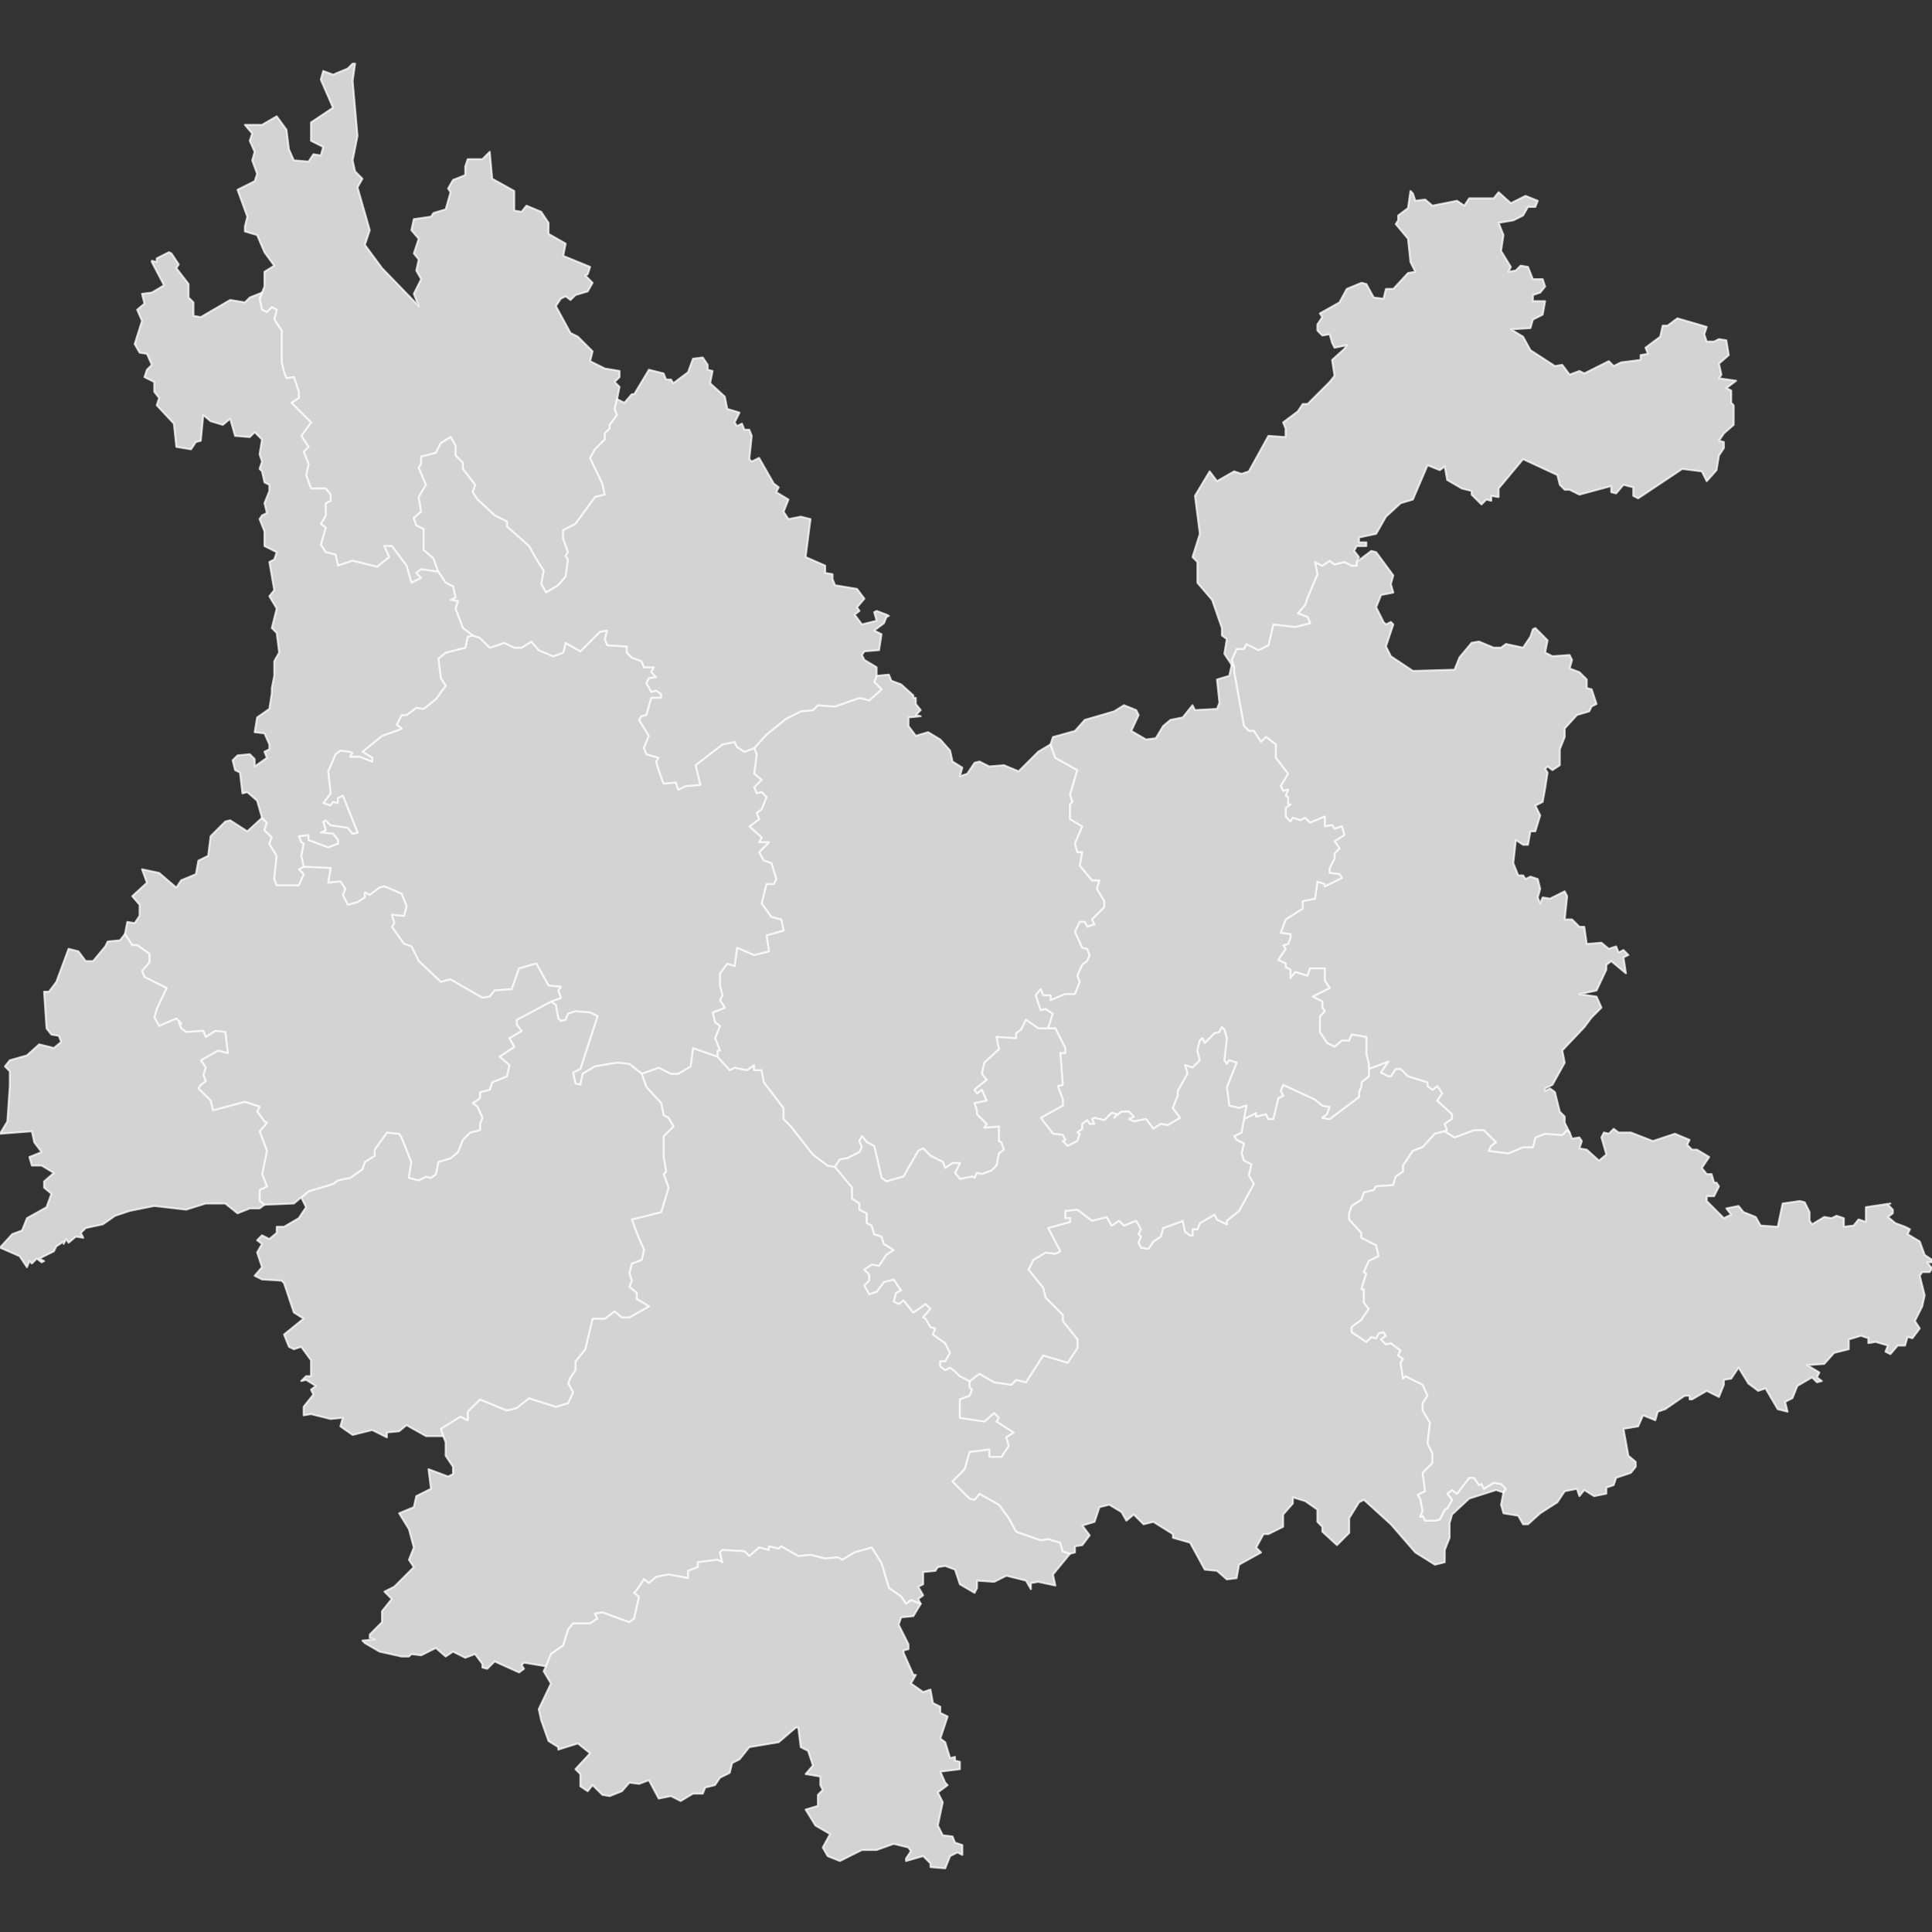 <?xml version="1.0" encoding="UTF-8" standalone="no"?><!-- Generator: Adobe Illustrator 19.0.0, SVG Export Plug-In . SVG Version: 6.00 Build 0)  --><svg xmlns="http://www.w3.org/2000/svg" xmlns:xlink="http://www.w3.org/1999/xlink" contentScriptType="text/ecmascript" zoomAndPan="magnify" contentStyleType="text/css" id="图层_1" style="enable-background:new 0 0 1000 1000;" mapName="云南省" mapType="省市地图" version="1.1" xml:space="preserve" preserveAspectRatio="xMidYMid meet" viewBox="0 0 1000 1000" x="0px" y="0px">
	<rect x="0" y="0" width="1000" height="1000" fill="#333333" stroke="none"/>
	<g>
		<path name="普洱市" d="M229.413 743.343L228.144 739.548L238.285 733.203L242.08 735.106L242.08 730.676L248.425 724.331L262.361 730.042L267.437 728.773L273.771 723.697L287.707 728.138L294.052 726.235L296.578 720.536L294.052 716.094L295.309 712.933L297.847 709.126L297.847 704.685L302.923 698.351L306.719 682.512L313.064 682.512L318.128 678.705L321.935 681.877L325.731 681.877L335.871 676.167L329.538 672.371L329.538 669.199L325.731 666.038L327 662.865L325.731 659.058L327 653.994L332.076 652.09L333.333 647.026L329.538 638.154L327 631.175L342.205 627.379L346.012 614.701L343.474 607.733L344.743 606.464L343.474 598.861L343.474 588.086L348.55 583.022L346.012 578.58L343.474 577.311L342.205 570.978L334.602 562.741L332.076 555.761L340.947 552.6L347.281 555.761L351.076 555.761L357.421 551.966L358.69 542.46L371.357 546.89L377.702 553.869L380.229 552.6L386.574 553.869L390.369 551.331L390.369 553.869L394.176 553.869L395.445 560.203L405.586 573.516L405.586 579.215L409.381 583.022L420.791 597.592L428.393 603.291L432.2 603.926L441.072 614.701L441.072 620.411L444.867 622.938L444.867 626.11L448.674 628.014L448.674 633.078L451.212 634.347L452.481 638.789L456.277 640.046L457.546 643.853L462.61 647.026L458.815 649.552L455.008 655.263L451.212 654.628L447.405 657.166L449.943 659.693L449.943 662.865L447.405 665.403L449.943 669.833L453.739 668.564L457.546 663.5L462.61 662.231L466.417 667.93L463.879 669.199L462.61 673.64L465.148 674.909L467.686 673.006L472.751 679.339L479.096 674.909L481.622 677.436L477.827 681.877L479.096 682.512L481.622 686.942L484.16 687.576L482.891 690.749L489.237 695.179L491.763 700.255L489.237 704.685L486.699 704.685L486.699 707.223L489.237 709.126L491.763 707.857L494.301 709.761L496.839 712.299L501.904 714.825L501.904 717.998L503.173 719.267L501.904 722.439L496.839 724.331L496.839 733.837L509.506 735.741L514.582 731.311L517.12 733.837L515.851 735.741L524.723 741.44L520.916 743.978L522.185 748.42L518.378 754.119L512.044 754.119L512.044 750.311L501.904 751.58L499.365 760.452L493.032 766.797L501.904 775.669L504.442 776.303L506.98 773.131L517.12 778.83L522.185 785.809L525.992 792.777L538.659 797.207L542.466 796.584L548.799 798.476L550.068 802.918L553.875 804.187L545.004 814.962L546.261 820.661L537.39 818.757L533.594 819.392L533.594 822.564L531.056 818.123L520.916 815.585L514.582 818.757L505.711 818.123L505.711 821.93L504.442 824.456L496.839 820.026L494.301 812.424L489.237 810.52L485.43 811.155L484.16 813.058L477.827 813.693L477.827 820.026L475.289 821.295L477.827 825.725L475.289 827.629L476.558 830.167L471.482 828.263L468.955 830.167L466.417 826.36L460.084 821.93L456.277 809.251L451.212 801.014L442.341 803.552L435.996 807.348L433.469 806.079L427.124 806.713L419.522 804.821L413.188 805.456L404.317 800.38L403.048 801.649L397.972 800.38L397.972 802.283L392.907 801.014L387.843 805.456L385.305 802.918L373.895 802.283L372.626 803.552L373.895 808.617L371.357 807.348L361.217 808.617L361.217 811.155L356.152 813.058L356.152 816.854L346.012 814.962L339.678 816.219L335.871 819.392L333.333 817.488L329.538 823.199L328.269 824.456L330.807 826.36L329.538 832.07L328.269 837.769L325.731 839.673L311.795 834.597L307.988 835.231L309.257 837.769L305.45 840.307L296.578 840.307L294.052 843.468L291.514 851.717L285.18 856.147L282.642 862.48L271.233 860.588L269.964 861.846L271.233 863.749L268.695 865.653L256.028 859.954L252.221 863.749L249.683 863.115L249.683 861.223L245.887 856.147L240.811 858.05L234.478 854.878L230.671 857.416L225.606 852.974L218.004 856.781L212.928 856.147L211.67 857.416L207.863 857.416L196.454 854.878L188.851 850.448L187.582 849.179L193.916 848.544L191.389 847.91L191.389 846.006L197.723 839.673L197.723 833.962L202.787 827.629L198.992 823.833L204.056 821.295L214.197 811.155L211.67 807.348L214.197 801.014L211.67 791.508L206.594 783.271L214.197 780.099L215.466 774.4L223.068 770.593L221.799 760.452L231.94 764.259L234.478 762.99L234.478 759.195L230.671 753.484L230.671 746.516L229.413 743.343Z" stroke="#FFFFFF" stroke-opacity="0.75" stroke-width="1" stroke-linecap="round" stroke-linejoin="round" fill="#D3D3D3"/>
		<path name="红河哈尼族彝族自治州" d="M493.032 766.797L499.365 760.452L501.904 751.58L512.044 750.311L512.044 754.119L518.378 754.119L522.185 748.42L520.916 743.978L524.723 741.44L515.851 735.741L517.12 733.837L514.582 731.311L509.506 735.741L496.839 733.837L496.839 724.331L501.904 722.439L503.173 719.267L501.904 717.998L501.904 714.825L506.98 711.03L514.582 715.46L523.454 716.729L525.992 714.191L531.056 715.46L539.928 701.524L552.606 705.319L557.671 697.717L557.671 693.287L550.068 683.781L550.068 680.608L541.197 671.737L539.928 666.672L532.325 657.166L534.863 652.09L541.197 648.283L546.261 648.918L548.799 647.66L542.466 635.616L553.875 632.444L553.875 630.54L551.337 630.54L551.337 626.745L557.671 626.11L565.273 631.809L572.887 629.906L575.414 634.347L579.221 631.809L581.759 634.347L588.092 631.809L590.63 636.251L589.361 638.789L590.63 640.046L589.361 643.219L590.63 645.757L594.426 646.391L596.964 642.584L600.771 640.046L602.028 635.616L610.9 632.444L612.169 631.809L613.438 637.52L615.976 639.412L617.245 639.412L617.245 636.251L619.771 636.251L621.04 633.078L628.654 628.648L629.912 631.175L634.988 633.713L634.988 631.809L641.321 626.745L648.924 612.797L646.397 608.367L647.655 602.657L643.859 600.765L642.59 596.958L643.859 591.893L640.052 589.99L638.783 588.086L642.59 586.183L643.859 579.215L650.193 576.042L650.193 577.946L655.269 576.677L656.538 579.215L659.064 579.215L661.602 568.44L664.14 567.171L662.871 564.644L664.14 561.472L680.614 569.074L684.421 572.247L688.217 572.881L686.948 576.677L684.421 578.58L688.217 579.215L703.422 567.805L703.422 565.267L704.691 562.106L704.691 560.203L708.498 557.03L708.498 553.235L718.638 549.428L714.831 555.138L718.638 557.03L719.907 557.03L722.434 553.235L724.972 553.235L728.779 557.03L738.919 560.203L738.919 562.106L741.446 564.01L743.984 562.106L746.522 565.902L743.984 569.709L751.586 576.677L751.586 579.215L747.791 581.753L749.06 584.914L747.791 585.548L742.715 586.817L736.381 593.785L731.305 595.689L726.241 603.291L726.241 606.464L722.434 609.002L721.176 613.432L712.305 614.066L711.036 615.97L705.96 617.239L704.691 621.034L699.626 624.207L698.357 628.014L698.357 631.175L704.691 638.154L704.691 640.681L712.305 644.488L713.562 650.187L708.498 652.725L705.96 658.424L707.229 659.058L704.691 667.295L705.96 667.295L705.96 674.275L708.498 677.436L704.691 683.146L699.626 686.942L699.626 689.48L707.229 694.556L709.767 692.018L712.305 692.652L713.562 690.114L716.1 689.48L717.369 691.383L714.831 693.287L717.369 695.813L719.907 695.179L724.972 698.986L723.703 701.524L726.241 703.427L724.972 705.319L726.241 713.556L727.51 712.299L736.381 716.729L738.919 722.439L736.381 726.235L736.381 730.042L740.188 736.375L738.919 747.151L741.446 752.215L741.446 757.291L736.381 762.356L737.65 771.862L733.843 773.765L735.112 775.669L736.381 782.002L735.112 785.175L736.381 784.54L737.65 787.078L742.715 787.078L745.253 786.444L747.791 781.368L749.06 780.733L751.586 776.303L749.06 773.131L751.586 771.227L754.124 773.131L760.458 764.894L762.996 764.894L765.534 768.701L766.803 768.066L768.06 770.593L773.136 767.432L776.943 768.066L779.47 770.593L778.201 772.496L774.405 771.227L760.458 775.669L751.586 783.906L750.317 788.336L750.317 795.95L747.791 802.283L747.791 808.617L742.715 809.886L732.574 803.552L719.907 788.97L705.96 776.303L703.422 777.572L698.357 785.809L698.357 793.412L692.024 799.745L684.421 792.777L684.421 790.239L681.883 787.701L681.883 781.368L675.538 776.938L669.205 775.034L669.205 778.195L664.14 783.906L664.14 790.239L656.538 794.046L654 794.046L650.193 801.014L652.731 803.552L641.321 809.886L640.052 816.854L634.988 817.488L629.912 813.058L623.578 812.424L615.976 798.476L607.104 795.95L607.104 794.046L596.964 787.701L591.899 788.97L586.823 783.906L583.016 787.078L580.49 782.637L574.145 778.83L569.08 780.099L566.542 787.701L560.209 789.605L564.016 794.681L560.209 799.745L556.402 800.38L556.402 803.552L553.875 804.187L550.068 802.918L548.799 798.476L542.466 796.584L538.659 797.207L525.992 792.777L522.185 785.809L517.12 778.83L506.98 773.131L504.442 776.303L501.904 775.669L493.032 766.797Z" stroke="#FFFFFF" stroke-opacity="0.75" stroke-width="1" stroke-linecap="round" stroke-linejoin="round" fill="#D3D3D3"/>
		<path name="文山壮族苗族自治州" d="M747.791 585.548L752.855 588.721L762.996 584.914L768.06 584.914L774.405 591.259L771.867 593.151L770.598 595.689L780.739 596.958L788.341 593.785L793.417 593.785L794.686 588.721L799.751 586.817L808.622 587.452L811.16 584.914L812.429 586.183L813.698 589.355L817.494 588.721L818.763 590.624L817.494 594.42L821.301 595.054L827.634 600.765L831.441 597.592L828.903 588.721L830.172 586.183L832.71 586.817L835.237 584.279L837.775 586.183L844.108 586.183L855.518 590.624L866.927 586.817L874.53 589.99L873.261 592.528L875.799 595.054L878.337 595.054L884.67 598.861L880.863 604.56L883.401 607.733L885.939 607.733L887.208 612.163L888.477 612.163L889.735 614.066L887.208 619.142L883.401 619.142L883.401 621.669L892.273 630.54L896.08 628.648L893.542 625.476L899.875 624.207L902.413 627.379L908.747 629.906L911.285 634.347L920.156 634.982L922.694 622.938L931.566 621.669L934.104 622.303L936.63 627.379L936.63 631.809L937.899 633.713L944.233 629.906L948.04 630.54L950.578 629.283L954.373 630.54L954.373 634.982L959.449 634.347L961.987 631.175L965.783 632.444L965.783 624.841L978.462 622.938L977.192 623.572L979.731 626.11L979.731 628.014L977.192 629.906L981 633.078L986.064 634.982L988.602 636.251L987.333 638.789L993.667 642.584L996.205 649.552L1000 652.09L1000 653.359L997.474 653.359L1000 656.532L998.743 658.424L994.936 658.424L993.667 660.327L996.205 670.468L994.936 676.167L991.128 683.781L993.667 687.576L989.871 692.652L987.333 692.018L986.064 696.448L982.257 696.448L978.462 700.889L975.923 699.62L977.192 696.448L970.859 694.556L967.052 695.179L967.052 692.652L963.245 691.383L956.911 693.287L956.911 698.351L949.309 700.255L944.233 705.954L935.361 706.588L941.706 710.395L940.437 712.933L942.975 714.825L940.437 715.46L937.899 712.933L930.297 717.363L927.759 723.697L923.963 725.6L925.232 730.676L920.156 729.407L913.823 718.632L910.016 719.901L904.951 716.094L899.875 707.857L896.08 713.556L892.273 714.191L892.273 716.729L889.735 723.062L883.401 719.901L875.799 724.331L874.53 724.331L874.53 722.439L871.992 722.439L861.851 729.407L858.056 730.676L856.787 735.106L850.453 732.568L847.915 738.279L840.313 739.548L842.839 753.484L846.646 756.657L846.646 759.195L844.108 762.356L836.506 764.894L835.237 768.701L831.441 769.958L831.441 773.131L825.096 774.4L820.032 771.227L817.494 774.4L816.225 770.593L809.891 771.862L806.084 777.572L797.213 783.271L790.879 788.97L788.341 788.97L785.815 784.54L778.201 783.271L776.943 778.83L778.201 772.496L779.47 770.593L776.943 768.066L773.136 767.432L768.06 770.593L766.803 768.066L765.534 768.701L762.996 764.894L760.458 764.894L754.124 773.131L751.586 771.227L749.06 773.131L751.586 776.303L749.06 780.733L747.791 781.368L745.253 786.444L742.715 787.078L737.65 787.078L736.381 784.54L735.112 785.175L736.381 782.002L735.112 775.669L733.843 773.765L737.65 771.862L736.381 762.356L741.446 757.291L741.446 752.215L738.919 747.151L740.188 736.375L736.381 730.042L736.381 726.235L738.919 722.439L736.381 716.729L727.51 712.299L726.241 713.556L724.972 705.319L726.241 703.427L723.703 701.524L724.972 698.986L719.907 695.179L717.369 695.813L714.831 693.287L717.369 691.383L716.1 689.48L713.562 690.114L712.305 692.652L709.767 692.018L707.229 694.556L699.626 689.48L699.626 686.942L704.691 683.146L708.498 677.436L705.96 674.275L705.96 667.295L704.691 667.295L707.229 659.058L705.96 658.424L708.498 652.725L713.562 650.187L712.305 644.488L704.691 640.681L704.691 638.154L698.357 631.175L698.357 628.014L699.626 624.207L704.691 621.034L705.96 617.239L711.036 615.97L712.305 614.066L721.176 613.432L722.434 609.002L726.241 606.464L726.241 603.291L731.305 595.689L736.381 593.785L742.715 586.817L747.791 585.548Z" stroke="#FFFFFF" stroke-opacity="0.75" stroke-width="1" stroke-linecap="round" stroke-linejoin="round" fill="#D3D3D3"/>
		<path name="曲靖市" d="M702.164 290.874L709.767 285.175L712.305 285.809L721.176 297.842L719.907 302.283L721.176 306.713L714.831 307.982L712.305 314.327L716.1 321.93L717.369 323.199L719.907 321.93L721.176 323.199L717.369 334.597L719.907 339.673L731.305 347.275L752.855 346.641L755.393 340.307L761.727 332.705L765.534 332.07L773.136 335.231L776.943 335.231L779.47 333.328L788.341 335.231L792.148 329.532L793.417 325.725L794.686 325.091L801.02 331.436L799.751 337.769L803.558 339.673L812.429 339.038L813.698 341.576L812.429 346.006L817.494 347.91L821.301 351.705L821.301 356.147L823.827 356.781L826.365 364.384L823.827 365.653L822.57 368.191L816.225 370.094L809.891 377.062L809.891 381.492L807.353 387.837L807.353 396.074L803.558 398.601L801.02 396.709L799.751 397.978L801.02 399.87L799.751 408.107L798.482 415.086L794.686 416.978L797.213 422.054L794.686 430.291L792.148 430.291L790.879 437.259L788.341 437.259L784.546 434.733L784.546 435.356L783.277 446.765L785.815 453.11L788.341 453.11L789.61 455.002L792.148 453.733L795.944 455.002L797.213 460.078L795.944 464.508L797.213 467.681L798.482 464.508L802.289 465.143L809.891 461.347L811.16 463.874L809.891 475.918L813.698 475.918L817.494 479.725L820.032 479.725L821.301 488.596L828.903 487.962L832.71 491.123L836.506 489.865L837.775 493.026L840.313 491.757L842.839 494.295L840.313 495.564L841.582 503.801L833.968 497.468L831.441 499.371L831.441 501.898L826.365 512.673L817.494 514.576L826.365 515.845L828.903 521.544L823.827 526.62L820.032 531.685L808.622 543.729L809.891 550.062L803.558 561.472L799.751 563.375L799.751 564.644L802.289 563.375L804.827 565.267L807.353 575.408L809.891 577.946L809.891 581.118L812.429 586.183L811.16 584.914L808.622 587.452L799.751 586.817L794.686 588.721L793.417 593.785L788.341 593.785L780.739 596.958L770.598 595.689L771.867 593.151L774.405 591.259L768.06 584.914L762.996 584.914L752.855 588.721L747.791 585.548L749.06 584.914L747.791 581.753L751.586 579.215L751.586 576.677L743.984 569.709L746.522 565.902L743.984 562.106L741.446 564.01L738.919 562.106L738.919 560.203L728.779 557.03L724.972 553.235L722.434 553.235L719.907 557.03L718.638 557.03L714.831 555.138L718.638 549.428L708.498 553.235L708.498 550.697L707.229 545.632L707.229 536.761L699.626 535.492L698.357 538.653L694.55 538.653L690.755 541.825L686.948 539.922L683.152 534.223L683.152 525.986L685.679 523.448L684.421 521.544L684.421 518.383L679.345 515.845L688.217 511.404L685.679 507.608L685.679 501.263L678.076 501.263L676.807 505.07L670.474 503.167L667.936 506.339L667.936 501.898L665.409 500.629L665.409 498.737L661.602 496.833L665.409 491.123L664.14 489.231L666.667 488.596L667.936 485.424L667.936 483.52L662.871 482.886L665.409 475.918L674.281 470.219L674.281 466.412L680.614 465.143L681.883 456.271L685.679 457.54L685.679 458.809L694.55 454.368L693.293 452.476L688.217 451.841L688.217 449.303L690.755 444.239L690.755 441.701L693.293 439.163L690.755 435.356L695.819 432.195L694.55 427.753L690.755 429.022L689.486 427.119L685.679 427.753L685.679 422.689L678.076 425.85L675.538 423.323L673.012 424.592L669.205 423.323L667.936 425.227L665.409 422.689L665.409 418.247L667.936 416.355L666.667 416.355L666.667 412.548L665.409 411.914L666.667 408.741L664.14 409.376L662.871 406.849L666.667 400.504L660.333 392.267L660.333 385.299L655.269 381.492L652.731 384.03L648.924 378.331L646.397 378.331L643.859 375.793L638.783 347.91L638.783 345.372L637.526 341.576L640.052 335.866L643.859 335.866L645.128 333.328L651.462 336.5L656.538 333.962L659.064 323.199L670.474 324.456L678.076 322.564L676.807 319.392L671.743 317.488L675.538 313.058L676.807 309.251L681.883 297.207L680.614 290.874L684.421 292.777L688.217 290.239L690.755 292.143L695.819 290.874L699.626 292.777L702.164 292.777L702.164 290.874Z" stroke="#FFFFFF" stroke-opacity="0.75" stroke-width="1" stroke-linecap="round" stroke-linejoin="round" fill="#D3D3D3"/>
		<path name="楚雄彝族自治州" d="M401.779 455.002L399.241 446.765L395.445 445.496L394.176 443.604L392.907 441.066L397.972 435.99L392.907 435.99L394.176 433.464L387.843 427.753L392.907 423.958L391.638 420.785L394.176 418.882L396.714 412.548L394.176 410.01L391.638 410.645L390.369 407.472L394.176 403.677L390.369 400.504L391.638 390.364L390.369 387.203L396.714 380.223L406.843 371.986L414.457 368.191L420.791 367.556L423.329 365.018L432.2 365.653L444.867 361.211L449.943 362.48L456.277 356.781L452.481 352.974L453.739 349.813L460.084 349.179L461.353 352.34L466.417 354.243L472.751 359.954L472.751 361.211L474.02 361.211L474.02 364.384L476.558 367.556L474.02 370.094L476.558 370.717L470.224 371.352L470.224 375.793L474.02 380.858L480.365 378.966L486.699 382.761L491.763 388.472L493.032 394.171L498.108 397.343L496.839 401.773L500.635 400.504L504.442 394.805L506.98 394.171L512.044 396.709L519.647 396.074L527.249 399.235L537.39 389.095L543.735 385.299L546.261 392.267L557.671 398.601L553.875 411.279L555.133 415.086L553.875 416.355L553.875 420.151L553.875 423.958L560.209 427.753L556.402 436.625L557.671 441.066L560.209 441.066L558.94 448.034L565.273 455.637L569.08 455.637L567.811 460.078L571.618 466.412L571.618 469.584L565.273 475.918L566.542 478.456L562.747 479.725L561.478 477.187L558.94 477.187L556.402 482.251L560.209 490.5L562.747 491.123L564.016 494.295L562.747 497.468L560.209 499.371L557.671 505.07L558.94 508.243L556.402 514.576L551.337 514.576L543.735 517.749L543.735 515.211L539.928 515.211L538.659 512.038L536.132 515.211L538.659 522.813L541.197 522.179L545.004 524.717L542.466 532.319L537.39 532.319L531.056 527.878L528.518 532.954L525.992 534.857L525.992 537.384L515.851 536.761L517.12 543.094L509.506 550.062L508.249 555.761L510.775 558.934L504.442 564.01L505.711 565.902L508.249 564.01L510.775 569.709L504.442 570.978L505.711 574.773L505.711 576.677L510.775 581.753L509.506 583.645L517.12 583.022L517.12 590.624L518.378 591.259L519.647 595.054L517.12 596.958L515.851 603.291L513.313 605.829L508.249 607.733L505.711 607.098L504.442 609.636L503.173 609.002L496.839 610.271L494.301 607.098L496.839 602.022L493.032 602.022L489.237 604.56L487.968 601.399L481.622 598.227L477.827 594.42L475.289 595.689L467.686 609.002L458.815 611.528L456.277 609.636L452.481 593.151L448.674 591.259L446.136 588.086L444.867 590.624L446.136 593.785L444.867 596.323L438.534 599.496L434.727 600.13L432.2 603.926L428.393 603.291L420.791 597.592L409.381 583.022L405.586 579.215L405.586 573.516L395.445 560.203L394.176 553.869L390.369 553.869L390.369 551.331L386.574 553.869L380.229 552.6L377.702 553.869L371.357 546.89L371.357 543.729L372.626 543.729L370.088 537.384L372.626 531.05L370.088 529.147L368.831 524.082L375.164 521.544L372.626 517.749L373.895 515.211L372.626 510.135L372.626 503.801L376.433 498.737L380.229 499.994L381.498 490.5L390.369 494.295L397.972 492.392L396.714 484.155L405.586 481.617L404.317 475.918L399.241 474.649L394.176 467.681L396.714 457.54L400.51 457.54L401.779 455.002Z" stroke="#FFFFFF" stroke-opacity="0.75" stroke-width="1" stroke-linecap="round" stroke-linejoin="round" fill="#D3D3D3"/>
		<path name="大理白族自治州" d="M173.646 390.364L176.173 388.472L181.249 389.095L182.518 389.729L181.249 391.633L186.313 391.633L192.658 394.171L192.658 392.267L187.582 389.095L197.723 380.858L206.594 377.697L207.863 377.062L205.325 375.159L207.863 370.094L210.401 370.094L215.466 366.287L219.273 366.922L225.606 361.846L230.671 354.878L228.144 351.082L226.875 340.942L230.671 337.769L240.811 335.231L242.08 329.532L244.618 328.898L248.425 330.167L253.49 335.231L261.092 332.705L266.168 335.231L269.964 335.231L275.04 332.07L278.835 336.5L286.438 339.673L291.514 337.769L292.783 332.705L300.385 337.135L310.526 326.994L314.321 326.36L313.064 330.801L314.321 333.962L324.462 334.597L324.462 337.769L327 340.307L332.076 342.211L333.333 345.372L338.409 345.372L337.14 347.91L339.678 350.448L335.871 351.082L334.602 353.609L337.14 358.05L339.678 357.416L342.205 359.319L342.205 361.211L337.14 361.211L334.602 370.094L332.076 370.717L330.807 372.621L335.871 380.858L333.333 387.203L334.602 390.364L340.947 392.267L339.678 394.171L340.947 398.601L343.474 405.58L349.819 404.946L351.076 408.741L354.883 406.849L362.486 406.215L359.959 396.074L373.895 385.299L380.229 384.03L381.498 386.568L385.305 389.095L390.369 387.203L391.638 390.364L390.369 400.504L394.176 403.677L390.369 407.472L391.638 410.645L394.176 410.01L396.714 412.548L394.176 418.882L391.638 420.785L392.907 423.958L387.843 427.753L394.176 433.464L392.907 435.99L397.972 435.99L392.907 441.066L394.176 443.604L395.445 445.496L399.241 446.765L401.779 455.002L400.51 457.54L396.714 457.54L394.176 467.681L399.241 474.649L404.317 475.918L405.586 481.617L396.714 484.155L397.972 492.392L390.369 494.295L381.498 490.5L380.229 499.994L376.433 498.737L372.626 503.801L372.626 510.135L373.895 515.211L372.626 517.749L375.164 521.544L368.831 524.082L370.088 529.147L372.626 531.05L370.088 537.384L372.626 543.729L371.357 543.729L371.357 546.89L358.69 542.46L357.421 551.966L351.076 555.761L347.281 555.761L340.947 552.6L332.076 555.761L325.731 550.697L319.397 550.062L307.988 551.966L301.654 555.761L300.385 561.472L297.847 560.837L296.578 555.138L300.385 553.235L309.257 525.986L305.45 524.082L297.847 523.448L294.052 524.717L292.783 527.878L290.245 528.512L288.976 527.255L287.707 520.275L285.18 518.383L290.245 516.48L288.976 512.673L290.245 510.769L283.911 510.135L277.566 498.737L268.695 501.263L264.899 512.038L256.028 512.673L253.49 515.845L249.683 516.48L233.209 506.974L228.144 508.243L216.735 497.468L212.928 489.865L209.132 488.596L202.787 479.725L204.056 477.821L202.787 473.38L209.132 474.014L210.401 468.95L207.863 462.616L198.992 458.809L196.454 459.444L191.389 463.239L188.851 461.982L188.851 464.508L185.044 467.046L179.98 468.315L177.442 463.239L178.711 460.078L176.173 456.271L169.839 456.906L171.108 449.303L157.161 448.669L155.903 442.97L157.161 436.625L155.903 435.99L154.634 432.829L159.699 432.195L159.699 434.733L169.839 438.528L174.904 436.625L174.904 434.733L172.377 431.56L166.032 430.926L168.57 429.657L167.301 425.227L168.57 424.592L171.108 427.119L179.98 428.388L182.518 431.56L185.044 430.926L177.442 411.914L174.904 413.183L174.904 415.721L172.377 415.086L171.108 416.978L167.301 415.721L171.108 410.645L169.839 399.235L173.646 390.364Z" stroke="#FFFFFF" stroke-opacity="0.75" stroke-width="1" stroke-linecap="round" stroke-linejoin="round" fill="#D3D3D3"/>
		<path name="临沧市" d="M155.903 619.777L159.699 616.604L172.377 612.797L174.904 610.905L181.249 609.636L187.582 605.195L188.851 601.399L193.916 598.227L193.916 595.054L200.261 586.183L206.594 586.817L207.863 588.721L212.928 601.399L211.67 609.636L216.735 610.905L220.542 609.002L223.068 609.636L225.606 607.733L226.875 601.399L233.209 599.496L237.016 596.323L239.554 589.99L243.349 586.183L248.425 584.914L248.425 581.753L249.683 578.58L247.156 572.881L244.618 570.978L248.425 568.44L248.425 565.267L253.49 564.01L254.759 560.203L262.361 557.03L263.63 551.331L258.554 546.89L266.168 541.825L263.63 537.384L269.964 533.588L267.437 530.416L267.437 527.878L285.18 518.383L287.707 520.275L288.976 527.255L290.245 528.512L292.783 527.878L294.052 524.717L297.847 523.448L305.45 524.082L309.257 525.986L300.385 553.235L296.578 555.138L297.847 560.837L300.385 561.472L301.654 555.761L307.988 551.966L319.397 550.062L325.731 550.697L332.076 555.761L334.602 562.741L342.205 570.978L343.474 577.311L346.012 578.58L348.55 583.022L343.474 588.086L343.474 598.861L344.743 606.464L343.474 607.733L346.012 614.701L342.205 627.379L327 631.175L329.538 638.154L333.333 647.026L332.076 652.09L327 653.994L325.731 659.058L327 662.865L325.731 666.038L329.538 669.199L329.538 672.371L335.871 676.167L325.731 681.877L321.935 681.877L318.128 678.705L313.064 682.512L306.719 682.512L302.923 698.351L297.847 704.685L297.847 709.126L295.309 712.933L294.052 716.094L296.578 720.536L294.052 726.235L287.707 728.138L273.771 723.697L267.437 728.773L262.361 730.042L248.425 724.331L242.08 730.676L242.08 735.106L238.285 733.203L228.144 739.548L229.413 743.343L220.542 743.343L210.401 737.644L206.594 740.817L200.261 741.44L200.261 743.978L192.658 740.183L182.518 742.709L176.173 738.279L177.442 733.837L171.108 734.472L160.968 731.934L157.161 732.568L157.161 728.138L162.237 721.805L160.968 719.267L163.506 717.363L158.43 714.191L155.903 714.825L158.43 712.299L160.968 712.299L160.968 704.05L155.903 697.082L152.096 698.351L149.558 697.082L147.02 690.749L157.161 682.512L152.096 679.339L147.02 664.134L145.763 662.865L135.622 662.231L131.815 660.327L135.622 655.897L133.084 648.283L135.622 643.853L133.084 641.95L135.622 639.412L139.418 641.315L143.225 638.154L143.225 634.982L147.02 634.982L154.634 630.54L158.43 624.841L155.903 619.777Z" stroke="#FFFFFF" stroke-opacity="0.75" stroke-width="1" stroke-linecap="round" stroke-linejoin="round" fill="#D3D3D3"/>
		<path name="迪庆藏族自治州" d="M319.397 206.588L318.128 211.664L319.397 214.825L315.59 219.901L315.59 221.805L313.064 224.331L313.064 227.504L307.988 232.568L305.45 237.01L311.795 250.311L313.064 256.022L307.988 257.291L297.847 271.227L291.514 274.4L291.514 278.83L294.052 285.809L292.783 287.701L294.052 289.605L292.783 298.476L288.976 302.918L282.642 306.713L280.104 302.283L281.373 295.315L278.835 291.508L273.771 282.637L262.361 272.496L262.361 269.958L256.028 266.797L247.156 258.56L244.618 254.753L245.887 250.946L239.554 242.709L239.554 239.548L235.747 235.741L235.747 230.676L233.209 226.235L228.144 229.407L225.606 234.472L218.004 236.375L218.004 240.183L216.735 242.074L220.542 250.946L216.735 257.291L218.004 264.894L214.197 268.066L215.466 271.862L219.273 273.765L219.273 284.54L224.337 288.97L226.875 295.95L218.004 294.681L215.466 296.573L218.004 299.111L212.928 301.649L210.401 292.777L202.787 282.637L198.992 282.637L201.53 288.336L195.185 293.412L182.518 290.239L174.904 292.777L173.646 287.067L168.57 285.809L166.032 282.002L168.57 273.131L166.032 271.227L168.57 266.797L168.57 260.452L171.108 259.183L171.108 256.022L168.57 252.849L160.968 252.849L158.43 245.881L159.699 240.183L157.161 233.837L159.699 231.299L155.903 225.6L160.968 218.632L150.827 208.492L154.634 205.954L154.634 202.793L152.096 195.179L148.289 195.813L147.02 192.652L145.763 187.576L145.763 171.102L141.956 165.403L143.225 160.327L140.687 159.058L138.149 161.596L135.622 160.327L134.353 154.628L135.622 151.456L136.891 148.283L136.891 140.681L141.956 137.52L136.891 130.54L133.084 121.669L126.751 119.777L126.751 117.239L128.02 112.163L122.944 98.227L131.815 93.785L133.084 89.99L130.546 83.01L131.815 78.58L129.277 72.881L130.546 69.074L126.751 64.633L135.622 64.633L143.225 60.203L148.289 67.171L149.558 77.311L152.096 83.01L159.699 83.645L162.237 79.849L166.032 80.484L167.301 76.042L160.968 72.881L160.968 63.375L172.377 55.761L166.032 41.191L167.301 36.749L172.377 38.653L179.98 35.492L182.518 32.954L183.787 32.954L182.518 41.825L185.044 70.343L182.518 83.01L183.787 88.721L187.582 92.516L185.044 96.958L191.389 119.142L188.851 126.745L197.723 138.777L216.735 158.424L214.197 152.09L218.004 144.488L215.466 140.046L216.735 134.347L214.197 131.175L216.735 123.572L212.928 119.142L214.197 113.432L223.068 112.163L224.337 110.271L230.671 108.367L233.209 99.496L231.94 97.592L234.478 93.151L240.811 90.624L240.811 86.183L242.08 82.387L249.683 82.387L253.49 78.58L254.759 92.516L266.168 98.861L266.168 109.002L269.964 109.636L272.502 106.464L280.104 109.636L283.911 115.335L283.911 121.034L292.783 126.11L291.514 132.444L305.45 138.154L304.192 141.95L302.923 142.584L306.719 146.391L304.192 150.821L297.847 152.725L295.309 155.263L292.783 153.359L290.245 154.628L287.707 158.424L295.309 172.371L299.116 174.275L306.719 181.877L305.45 186.942L313.064 190.749L320.666 192.018L320.666 195.179L318.128 197.717L320.666 200.255L319.397 206.588Z" stroke="#FFFFFF" stroke-opacity="0.75" stroke-width="1" stroke-linecap="round" stroke-linejoin="round" fill="#D3D3D3"/>
		<path name="昭通市" d="M892.273 224.331L889.735 228.138L892.273 228.773L892.273 231.934L889.735 235.741L888.477 243.343L883.401 249.054L880.863 243.978L870.723 242.709L847.915 257.926L845.377 256.657L845.377 252.215L840.313 250.946L836.506 255.388L833.968 254.753L833.968 251.58L817.494 256.022L812.429 253.484L809.891 253.484L807.353 250.946L806.084 245.881L788.341 237.644L775.674 252.849L775.674 257.291L771.867 256.657L771.867 259.183L769.329 258.56L766.803 261.087L761.727 256.022L761.727 254.119L756.662 252.849L749.06 248.42L747.791 241.44L745.253 243.343L738.919 240.805L731.305 258.56L724.972 260.452L717.369 267.432L712.305 276.303L703.422 278.195L703.422 280.733L707.229 280.733L707.229 282.637L702.164 282.637L700.895 285.175L703.422 288.336L702.164 290.874L702.164 292.777L699.626 292.777L695.819 290.874L690.755 292.143L688.217 290.239L684.421 292.777L680.614 290.874L681.883 297.207L676.807 309.251L675.538 313.058L671.743 317.488L676.807 319.392L678.076 322.564L670.474 324.456L659.064 323.199L656.538 333.962L651.462 336.5L645.128 333.328L643.859 335.866L640.052 335.866L637.526 341.576L638.783 345.372L637.526 344.103L633.719 338.404L634.988 330.801L632.45 328.898L632.45 325.091L627.385 310.52L619.771 301.649L619.771 290.874L617.245 288.336L621.04 276.303L618.514 256.657L626.116 243.978L629.912 249.054L638.783 243.978L642.59 245.247L646.397 243.978L656.538 225.6L665.409 226.235L665.409 221.805L664.14 218.632L671.743 212.922L674.281 209.126L676.807 209.126L688.217 197.717L690.755 194.544L689.486 186.307L695.819 180.608L697.088 178.705L690.755 179.974L689.486 177.436L688.217 173.006L684.421 173.64L681.883 171.102L681.883 167.93L684.421 164.134L683.152 162.231L693.293 156.532L697.088 149.552L704.691 146.391L707.229 147.026L711.036 153.994L716.1 154.628L717.369 149.552L721.176 149.552L728.779 141.315L732.574 140.681L730.048 135.616L728.779 123.572L722.434 115.97L723.703 114.066L723.703 111.528L728.779 107.733L730.048 98.861L731.305 100.13L732.574 103.926L737.65 103.291L741.446 106.464L754.124 103.926L757.931 106.464L760.458 102.657L773.136 102.657L775.674 99.496L782.008 105.195L789.61 101.388L795.944 103.926L794.686 107.098L790.879 107.098L788.341 111.528L783.277 114.066L775.674 115.335L778.201 121.669L776.943 129.906L782.008 138.154L780.739 140.681L784.546 140.046L787.072 137.52L790.879 138.154L793.417 144.488L798.482 144.488L799.751 148.283L797.213 151.456L793.417 152.725L793.417 155.897L799.751 155.897L798.482 162.865L793.417 165.403L792.148 169.833L782.008 170.468L788.341 174.275L792.148 181.243L804.827 189.48L808.622 188.845L812.429 193.921L817.494 192.018L820.032 193.287L832.71 186.942L835.237 189.48L839.044 187.576L849.184 186.307L849.184 183.781L852.98 183.146L851.711 179.974L859.325 174.275L860.594 168.564L863.12 168.564L868.196 164.769L883.401 169.199L882.132 173.006L883.401 176.801L887.208 176.801L889.735 175.532L893.542 176.167L894.811 183.781L889.735 188.211L891.004 193.921L889.735 195.813L898.606 197.082L893.542 200.889L896.08 202.158L896.08 208.492L897.349 209.761L897.349 219.901L892.273 224.331Z" stroke="#FFFFFF" stroke-opacity="0.75" stroke-width="1" stroke-linecap="round" stroke-linejoin="round" fill="#D3D3D3"/>
		<path name="昆明市" d="M558.94 477.187L561.478 477.187L562.747 479.725L566.542 478.456L565.273 475.918L571.618 469.584L571.618 466.412L567.811 460.078L569.08 455.637L565.273 455.637L558.94 448.034L560.209 441.066L557.671 441.066L556.402 436.625L560.209 427.753L553.875 423.958L553.875 420.151L553.875 416.355L555.133 415.086L553.875 411.279L557.671 398.601L546.261 392.267L543.735 385.299L545.004 381.492L556.402 378.331L561.478 372.621L576.683 368.191L581.759 365.018L588.092 367.556L589.361 370.094L585.554 378.331L593.157 382.761L598.233 382.127L602.028 375.793L605.835 372.621L612.169 371.352L617.245 365.018L618.514 367.556L629.912 366.922L631.181 363.749L629.912 351.705L636.257 349.813L637.526 344.103L638.783 345.372L638.783 347.91L643.859 375.793L646.397 378.331L648.924 378.331L652.731 384.03L655.269 381.492L660.333 385.299L660.333 392.267L666.667 400.504L662.871 406.849L664.14 409.376L666.667 408.741L665.409 411.914L666.667 412.548L666.667 416.355L667.936 416.355L665.409 418.247L665.409 422.689L667.936 425.227L669.205 423.323L673.012 424.592L675.538 423.323L678.076 425.85L685.679 422.689L685.679 427.753L689.486 427.119L690.755 429.022L694.55 427.753L695.819 432.195L690.755 435.356L693.293 439.163L690.755 441.701L690.755 444.239L688.217 449.303L688.217 451.841L693.293 452.476L694.55 454.368L685.679 458.809L685.679 457.54L681.883 456.271L680.614 465.143L674.281 466.412L674.281 470.219L665.409 475.918L662.871 482.886L667.936 483.52L667.936 485.424L666.667 488.596L664.14 489.231L665.409 491.123L661.602 496.833L665.409 498.737L665.409 500.629L667.936 501.898L667.936 506.339L670.474 503.167L676.807 505.07L678.076 501.263L685.679 501.263L685.679 507.608L688.217 511.404L679.345 515.845L684.421 518.383L684.421 521.544L685.679 523.448L683.152 525.986L683.152 534.223L686.948 539.922L690.755 541.825L694.55 538.653L698.357 538.653L699.626 535.492L707.229 536.761L707.229 545.632L708.498 550.697L708.498 553.235L708.498 557.03L704.691 560.203L704.691 562.106L703.422 565.267L703.422 567.805L688.217 579.215L684.421 578.58L686.948 576.677L688.217 572.881L684.421 572.247L680.614 569.074L664.14 561.472L662.871 564.644L664.14 567.171L661.602 568.44L659.064 579.215L656.538 579.215L655.269 576.677L650.193 577.946L650.193 576.042L643.859 579.215L645.128 572.247L641.321 573.516L636.257 572.247L634.988 562.741L640.052 550.062L636.257 548.793L634.988 550.697L633.719 548.793L634.988 537.384L633.719 532.954L632.45 531.685L631.181 534.223L628.654 534.857L623.578 539.922L622.309 537.384L621.04 538.653L619.771 543.729L621.04 548.793L617.245 552.6L613.438 551.331L614.707 555.761L609.642 564.644L609.642 567.171L607.104 573.516L610.9 578.58L604.566 582.387L600.771 581.753L596.964 584.279L593.157 579.215L586.823 580.484L584.285 579.215L586.823 577.946L584.285 575.408L580.49 575.408L576.683 578.58L577.952 576.677L575.414 576.042L571.618 579.849L566.542 578.58L565.273 579.215L566.542 581.753L564.016 581.753L562.747 579.849L560.209 581.753L560.209 584.279L557.671 586.183L558.94 586.817L557.671 590.624L552.606 593.151L550.068 590.624L551.337 589.99L550.068 587.452L545.004 586.817L538.659 578.58L550.068 572.247L550.068 569.074L547.53 562.106L550.068 561.472L548.799 544.998L551.337 544.998L551.337 542.46L546.261 532.319L542.466 532.319L545.004 524.717L541.197 522.179L538.659 522.813L536.132 515.211L538.659 512.038L539.928 515.211L543.735 515.211L543.735 517.749L551.337 514.576L556.402 514.576L558.94 508.243L557.671 505.07L560.209 499.371L562.747 497.468L564.016 494.295L562.747 491.123L560.209 490.5L556.402 482.251L558.94 477.187Z" stroke="#FFFFFF" stroke-opacity="0.75" stroke-width="1" stroke-linecap="round" stroke-linejoin="round" fill="#D3D3D3"/>
		<path name="丽江市" d="M233.209 226.235L235.747 230.676L235.747 235.741L239.554 239.548L239.554 242.709L245.887 250.946L244.618 254.753L247.156 258.56L256.028 266.797L262.361 269.958L262.361 272.496L273.771 282.637L278.835 291.508L281.373 295.315L280.104 302.283L282.642 306.713L288.976 302.918L292.783 298.476L294.052 289.605L292.783 287.701L294.052 285.809L291.514 278.83L291.514 274.4L297.847 271.227L307.988 257.291L313.064 256.022L311.795 250.311L305.45 237.01L307.988 232.568L313.064 227.504L313.064 224.331L315.59 221.805L315.59 219.901L319.397 214.825L318.128 211.664L319.397 206.588L323.193 208.492L327 204.05L328.269 204.05L335.871 191.383L343.474 193.287L344.743 196.448L347.281 196.448L348.55 198.351L356.152 192.652L358.69 185.673L363.755 185.038L366.293 188.845L366.293 191.383L368.831 192.018L367.562 198.351L375.164 205.319L376.433 211.664L382.767 213.556L380.229 218.632L381.498 220.536L384.036 219.267L385.305 222.428L387.843 222.428L389.1 225.6L387.843 237.644L389.1 238.913L392.907 237.01L400.51 250.311L403.048 252.215L401.779 254.753L408.112 258.56L405.586 264.894L408.112 268.689L414.457 267.432L419.522 268.689L416.984 288.336L427.124 292.777L427.124 296.573L430.931 297.207L430.931 299.745L432.2 302.918L443.598 304.821L447.405 309.886L443.598 314.327L444.867 316.219L442.341 318.123L446.136 323.199L453.739 321.295L452.481 316.854L453.739 316.219L458.815 318.123L460.084 318.757L458.815 319.392L457.546 322.564L452.481 326.36L456.277 328.263L455.008 336.5L447.405 337.135L446.136 339.038L447.405 341.576L453.739 345.372L453.739 349.813L452.481 352.974L456.277 356.781L449.943 362.48L444.867 361.211L432.2 365.653L423.329 365.018L420.791 367.556L414.457 368.191L406.843 371.986L396.714 380.223L390.369 387.203L385.305 389.095L381.498 386.568L380.229 384.03L373.895 385.299L359.959 396.074L362.486 406.215L354.883 406.849L351.076 408.741L349.819 404.946L343.474 405.58L340.947 398.601L339.678 394.171L340.947 392.267L334.602 390.364L333.333 387.203L335.871 380.858L330.807 372.621L332.076 370.717L334.602 370.094L337.14 361.211L342.205 361.211L342.205 359.319L339.678 357.416L337.14 358.05L334.602 353.609L335.871 351.082L339.678 350.448L337.14 347.91L338.409 345.372L333.333 345.372L332.076 342.211L327 340.307L324.462 337.769L324.462 334.597L314.321 333.962L313.064 330.801L314.321 326.36L310.526 326.994L300.385 337.135L292.783 332.705L291.514 337.769L286.438 339.673L278.835 336.5L275.04 332.07L269.964 335.231L266.168 335.231L261.092 332.705L253.49 335.231L248.425 330.167L244.618 328.898L239.554 325.091L235.747 314.95L237.016 311.155L233.209 310.52L235.747 309.251L234.478 303.552L230.671 301.649L226.875 295.95L224.337 288.97L219.273 284.54L219.273 273.765L215.466 271.862L214.197 268.066L218.004 264.894L216.735 257.291L220.542 250.946L216.735 242.074L218.004 240.183L218.004 236.375L225.606 234.472L228.144 229.407L233.209 226.235Z" stroke="#FFFFFF" stroke-opacity="0.75" stroke-width="1" stroke-linecap="round" stroke-linejoin="round" fill="#D3D3D3"/>
		<path name="西双版纳傣族自治州" d="M282.642 862.48L285.18 856.147L291.514 851.717L294.052 843.468L296.578 840.307L305.45 840.307L309.257 837.769L307.988 835.231L311.795 834.597L325.731 839.673L328.269 837.769L329.538 832.07L330.807 826.36L328.269 824.456L329.538 823.199L333.333 817.488L335.871 819.392L339.678 816.219L346.012 814.962L356.152 816.854L356.152 813.058L361.217 811.155L361.217 808.617L371.357 807.348L373.895 808.617L372.626 803.552L373.895 802.283L385.305 802.918L387.843 805.456L392.907 801.014L397.972 802.283L397.972 800.38L403.048 801.649L404.317 800.38L413.188 805.456L419.522 804.821L427.124 806.713L433.469 806.079L435.996 807.348L442.341 803.552L451.212 801.014L456.277 809.251L460.084 821.93L466.417 826.36L468.955 830.167L471.482 828.263L476.558 830.167L472.751 836.5L466.417 837.135L465.148 840.942L470.224 851.082L470.224 853.609L467.686 854.243L467.686 855.512L472.751 866.922L474.02 866.922L471.482 871.352L477.827 875.793L481.622 874.524L482.891 881.492L486.699 883.396L486.699 886.568L490.494 888.472L486.699 899.87L489.237 901.773L491.763 910.01L494.301 909.376L494.301 911.279L496.839 911.914L496.839 915.721L486.699 916.99L489.237 922.689L490.494 923.958L485.43 927.753L487.968 932.829L485.43 944.873L487.968 949.938L493.032 950.572L494.301 953.745L498.108 955.002L498.108 960.078L495.57 958.809L491.763 960.713L489.237 967.046L481.622 966.412L481.622 964.508L477.827 960.713L468.955 963.251L468.955 961.982L471.482 958.175L470.224 956.271L462.61 954.368L453.739 957.54L446.136 957.54L434.727 963.251L428.393 960.713L425.855 956.271L429.662 949.303L422.06 944.873L416.984 936.625L423.329 934.733L423.329 929.022L425.855 926.484L424.598 923.958L424.598 919.516L416.984 918.247L420.791 913.817L418.253 906.215L414.457 904.311L413.188 894.171L411.919 894.171L403.048 901.773L387.843 904.311L382.767 910.645L378.96 912.548L377.702 917.613L372.626 920.151L370.088 923.958L365.024 925.227L363.755 928.388L358.69 928.388L352.345 932.195L347.281 929.657L340.947 930.926L335.871 921.42L330.807 923.323L325.731 922.689L321.935 927.119L315.59 929.657L311.795 929.022L306.719 923.958L304.192 927.119L300.385 924.592L300.385 918.247L297.847 915.721L305.45 907.484L299.116 902.408L288.976 905.58L288.976 904.311L283.911 901.139L280.104 890.364L278.835 884.665L285.18 871.352L281.373 865.018L282.642 862.48Z" stroke="#FFFFFF" stroke-opacity="0.75" stroke-width="1" stroke-linecap="round" stroke-linejoin="round" fill="#D3D3D3"/>
		<path name="保山市" d="M64.639 483.52L65.908 477.187L69.715 477.821L72.253 474.014L72.253 468.315L68.446 463.874L76.048 456.906L73.51 449.938L82.382 451.841L91.265 459.444L93.791 455.637L101.394 452.476L102.663 445.496L107.739 442.97L109.008 432.829L116.61 425.227L119.137 424.592L128.02 430.291L135.622 423.323L138.149 425.85L136.891 429.657L140.687 433.464L139.418 436.625L143.225 442.97L141.956 455.002L143.225 458.175L154.634 458.175L157.161 452.476L154.634 449.938L157.161 448.669L171.108 449.303L169.839 456.906L176.173 456.271L178.711 460.078L177.442 463.239L179.98 468.315L185.044 467.046L188.851 464.508L188.851 461.982L191.389 463.239L196.454 459.444L198.992 458.809L207.863 462.616L210.401 468.95L209.132 474.014L202.787 473.38L204.056 477.821L202.787 479.725L209.132 488.596L212.928 489.865L216.735 497.468L228.144 508.243L233.209 506.974L249.683 516.48L253.49 515.845L256.028 512.673L264.899 512.038L268.695 501.263L277.566 498.737L283.911 510.135L290.245 510.769L288.976 512.673L290.245 516.48L285.18 518.383L267.437 527.878L267.437 530.416L269.964 533.588L263.63 537.384L266.168 541.825L258.554 546.89L263.63 551.331L262.361 557.03L254.759 560.203L253.49 564.01L248.425 565.267L248.425 568.44L244.618 570.978L247.156 572.881L249.683 578.58L248.425 581.753L248.425 584.914L243.349 586.183L239.554 589.99L237.016 596.323L233.209 599.496L226.875 601.399L225.606 607.733L223.068 609.636L220.542 609.002L216.735 610.905L211.67 609.636L212.928 601.399L207.863 588.721L206.594 586.817L200.261 586.183L193.916 595.054L193.916 598.227L188.851 601.399L187.582 605.195L181.249 609.636L174.904 610.905L172.377 612.797L159.699 616.604L155.903 619.777L152.096 622.938L136.891 623.572L134.353 621.669L134.353 615.97L138.149 614.066L135.622 607.733L138.149 595.689L134.353 585.548L138.149 581.118L136.891 580.484L133.084 575.408L134.353 572.881L126.751 570.343L110.265 574.773L109.008 569.709L102.663 563.375L103.932 561.472L106.47 559.568L105.201 556.396L106.47 552.6L103.932 548.793L112.803 543.729L117.879 544.998L116.61 534.223L111.534 533.588L106.47 536.761L105.201 533.588L96.329 534.223L93.791 532.319L92.522 529.147L93.791 529.781L91.265 527.255L82.382 531.05L79.855 526.62L81.124 522.179L86.189 511.404L74.779 505.705L73.51 502.532L77.317 498.102L77.317 493.661L70.984 489.231L68.446 489.231L64.639 483.52Z" stroke="#FFFFFF" stroke-opacity="0.75" stroke-width="1" stroke-linecap="round" stroke-linejoin="round" fill="#D3D3D3"/>
		<path name="玉溪市" d="M432.2 603.926L434.727 600.13L438.534 599.496L444.867 596.323L446.136 593.785L444.867 590.624L446.136 588.086L448.674 591.259L452.481 593.151L456.277 609.636L458.815 611.528L467.686 609.002L475.289 595.689L477.827 594.42L481.622 598.227L487.968 601.399L489.237 604.56L493.032 602.022L496.839 602.022L494.301 607.098L496.839 610.271L503.173 609.002L504.442 609.636L505.711 607.098L508.249 607.733L513.313 605.829L515.851 603.291L517.12 596.958L519.647 595.054L518.378 591.259L517.12 590.624L517.12 583.022L509.506 583.645L510.775 581.753L505.711 576.677L505.711 574.773L504.442 570.978L510.775 569.709L508.249 564.01L505.711 565.902L504.442 564.01L510.775 558.934L508.249 555.761L509.506 550.062L517.12 543.094L515.851 536.761L525.992 537.384L525.992 534.857L528.518 532.954L531.056 527.878L537.39 532.319L542.466 532.319L546.261 532.319L551.337 542.46L551.337 544.998L548.799 544.998L550.068 561.472L547.53 562.106L550.068 569.074L550.068 572.247L538.659 578.58L545.004 586.817L550.068 587.452L551.337 589.99L550.068 590.624L552.606 593.151L557.671 590.624L558.94 586.817L557.671 586.183L560.209 584.279L560.209 581.753L562.747 579.849L564.016 581.753L566.542 581.753L565.273 579.215L566.542 578.58L571.618 579.849L575.414 576.042L577.952 576.677L576.683 578.58L580.49 575.408L584.285 575.408L586.823 577.946L584.285 579.215L586.823 580.484L593.157 579.215L596.964 584.279L600.771 581.753L604.566 582.387L610.9 578.58L607.104 573.516L609.642 567.171L609.642 564.644L614.707 555.761L613.438 551.331L617.245 552.6L621.04 548.793L619.771 543.729L621.04 538.653L622.309 537.384L623.578 539.922L628.654 534.857L631.181 534.223L632.45 531.685L633.719 532.954L634.988 537.384L633.719 548.793L634.988 550.697L636.257 548.793L640.052 550.062L634.988 562.741L636.257 572.247L641.321 573.516L645.128 572.247L643.859 579.215L642.59 586.183L638.783 588.086L640.052 589.99L643.859 591.893L642.59 596.958L643.859 600.765L647.655 602.657L646.397 608.367L648.924 612.797L641.321 626.745L634.988 631.809L634.988 633.713L629.912 631.175L628.654 628.648L621.04 633.078L619.771 636.251L617.245 636.251L617.245 639.412L615.976 639.412L613.438 637.52L612.169 631.809L610.9 632.444L602.028 635.616L600.771 640.046L596.964 642.584L594.426 646.391L590.63 645.757L589.361 643.219L590.63 640.046L589.361 638.789L590.63 636.251L588.092 631.809L581.759 634.347L579.221 631.809L575.414 634.347L572.887 629.906L565.273 631.809L557.671 626.11L551.337 626.745L551.337 630.54L553.875 630.54L553.875 632.444L542.466 635.616L548.799 647.66L546.261 648.918L541.197 648.283L534.863 652.09L532.325 657.166L539.928 666.672L541.197 671.737L550.068 680.608L550.068 683.781L557.671 693.287L557.671 697.717L552.606 705.319L539.928 701.524L531.056 715.46L525.992 714.191L523.454 716.729L514.582 715.46L506.98 711.03L501.904 714.825L496.839 712.299L494.301 709.761L491.763 707.857L489.237 709.126L486.699 707.223L486.699 704.685L489.237 704.685L491.763 700.255L489.237 695.179L482.891 690.749L484.16 687.576L481.622 686.942L479.096 682.512L477.827 681.877L481.622 677.436L479.096 674.909L472.751 679.339L467.686 673.006L465.148 674.909L462.61 673.64L463.879 669.199L466.417 667.93L462.61 662.231L457.546 663.5L453.739 668.564L449.943 669.833L447.405 665.403L449.943 662.865L449.943 659.693L447.405 657.166L451.212 654.628L455.008 655.263L458.815 649.552L462.61 647.026L457.546 643.853L456.277 640.046L452.481 638.789L451.212 634.347L448.674 633.078L448.674 628.014L444.867 626.11L444.867 622.938L441.072 620.411L441.072 614.701L432.2 603.926Z" stroke="#FFFFFF" stroke-opacity="0.75" stroke-width="1" stroke-linecap="round" stroke-linejoin="round" fill="#D3D3D3"/>
		<path name="怒江傈僳族自治州" d="M135.622 151.456L134.353 154.628L135.622 160.327L138.149 161.596L140.687 159.058L143.225 160.327L141.956 165.403L145.763 171.102L145.763 187.576L147.02 192.652L148.289 195.813L152.096 195.179L154.634 202.793L154.634 205.954L150.827 208.492L160.968 218.632L155.903 225.6L159.699 231.299L157.161 233.837L159.699 240.183L158.43 245.881L160.968 252.849L168.57 252.849L171.108 256.022L171.108 259.183L168.57 260.452L168.57 266.797L166.032 271.227L168.57 273.131L166.032 282.002L168.57 285.809L173.646 287.067L174.904 292.777L182.518 290.239L195.185 293.412L201.53 288.336L198.992 282.637L202.787 282.637L210.401 292.777L212.928 301.649L218.004 299.111L215.466 296.573L218.004 294.681L226.875 295.95L230.671 301.649L234.478 303.552L235.747 309.251L233.209 310.52L237.016 311.155L235.747 314.95L239.554 325.091L244.618 328.898L242.08 329.532L240.811 335.231L230.671 337.769L226.875 340.942L228.144 351.082L230.671 354.878L225.606 361.846L219.273 366.922L215.466 366.287L210.401 370.094L207.863 370.094L205.325 375.159L207.863 377.062L206.594 377.697L197.723 380.858L187.582 389.095L192.658 392.267L192.658 394.171L186.313 391.633L181.249 391.633L182.518 389.729L181.249 389.095L176.173 388.472L173.646 390.364L169.839 399.235L171.108 410.645L167.301 415.721L171.108 416.978L172.377 415.086L174.904 415.721L174.904 413.183L177.442 411.914L185.044 430.926L182.518 431.56L179.98 428.388L171.108 427.119L168.57 424.592L167.301 425.227L168.57 429.657L166.032 430.926L172.377 431.56L174.904 434.733L174.904 436.625L169.839 438.528L159.699 434.733L159.699 432.195L154.634 432.829L155.903 435.99L157.161 436.625L155.903 442.97L157.161 448.669L154.634 449.938L157.161 452.476L154.634 458.175L143.225 458.175L141.956 455.002L143.225 442.97L139.418 436.625L140.687 433.464L136.891 429.657L138.149 425.85L135.622 423.323L133.084 414.452L128.02 410.01L125.482 410.645L124.213 399.87L121.675 398.601L120.406 393.536L122.944 390.998L129.277 390.364L131.815 392.902L131.815 396.709L138.149 392.267L136.891 389.095L139.418 387.837L139.418 385.299L136.891 379.589L131.815 378.966L133.084 371.352L139.418 366.922L140.687 358.685L140.687 356.147L141.956 349.813L141.956 342.211L144.494 337.769L143.225 327.629L140.687 325.091L143.225 314.95L139.418 308.617L141.956 305.444L139.418 290.874L141.956 289.605L143.225 285.809L136.891 282.637L136.891 275.034L134.353 268.689L135.622 266.797L138.149 265.528L136.891 260.452L139.418 254.119L139.418 250.946L136.891 249.677L135.622 243.978L134.353 242.709L135.622 238.913L134.353 235.106L135.622 227.504L131.815 223.697L129.277 226.235L121.675 225.6L119.137 216.729L115.341 219.901L109.008 217.998L105.201 214.825L103.932 228.138L101.394 228.773L98.867 232.568L91.265 231.299L89.996 219.267L81.124 209.761L82.382 205.954L79.855 202.793L79.855 197.717L74.779 195.179L76.048 191.383L78.586 188.845L76.048 183.146L72.253 182.512L69.715 178.07L73.51 166.038L70.984 160.327L74.779 157.155L73.51 152.09L78.586 151.456L84.92 147.66L78.586 135.616L78.586 134.982L81.124 135.616L81.124 133.713L87.458 130.54L88.727 131.175L92.522 136.885L91.265 138.777L97.598 147.026L97.598 153.994L100.136 156.532L100.136 163.5L103.932 164.134L119.137 155.263L126.751 156.532L129.277 153.994L135.622 151.456Z" stroke="#FFFFFF" stroke-opacity="0.75" stroke-width="1" stroke-linecap="round" stroke-linejoin="round" fill="#D3D3D3"/>
		<path name="德宏傣族景颇族自治州" d="M64.639 483.52L68.446 489.231L70.984 489.231L77.317 493.661L77.317 498.102L73.51 502.532L74.779 505.705L86.189 511.404L81.124 522.179L79.855 526.62L82.382 531.05L91.265 527.255L93.791 529.781L92.522 529.147L93.791 532.319L96.329 534.223L105.201 533.588L106.47 536.761L111.534 533.588L116.61 534.223L117.879 544.998L112.803 543.729L103.932 548.793L106.47 552.6L105.201 556.396L106.47 559.568L103.932 561.472L102.663 563.375L109.008 569.709L110.265 574.773L126.751 570.343L134.353 572.881L133.084 575.408L136.891 580.484L138.149 581.118L134.353 585.548L138.149 595.689L135.622 607.733L138.149 614.066L134.353 615.97L134.353 621.669L136.891 623.572L134.353 625.476L129.277 625.476L122.944 628.014L116.61 622.938L106.47 622.938L96.329 626.11L79.855 624.207L67.177 626.745L59.574 629.283L53.241 633.713L44.369 635.616L41.831 638.154L43.1 640.681L39.293 640.046L35.498 643.219L34.229 641.315L32.96 643.853L32.96 642.584L29.153 645.122L27.884 647.66L20.281 651.456L22.819 652.725L21.55 653.359L19.012 651.456L16.486 653.994L15.217 652.725L13.948 655.897L10.141 650.187L-1.8189894035458565e-12 645.757L6.345 638.789L11.41 636.885L13.948 630.54L24.088 624.841L26.615 617.873L22.819 614.701L22.819 611.528L27.884 607.098L21.55 603.291L16.486 603.291L15.217 598.861L21.55 596.323L17.743 591.259L16.486 585.548L-1.8189894035458565e-12 586.817L3.807 580.484L5.076 562.106L5.076 554.504L2.538 551.966L5.076 548.793L13.948 546.267L20.281 540.556L27.884 542.46L31.691 539.287L30.422 536.126L26.615 535.492L24.088 532.319L22.819 513.307L25.357 513.307L29.153 508.243L35.498 491.123L40.562 492.392L44.369 497.468L48.165 497.468L54.498 489.865L55.767 487.327L62.112 486.693L64.639 483.52Z" stroke="#FFFFFF" stroke-opacity="0.75" stroke-width="1" stroke-linecap="round" stroke-linejoin="round" fill="#D3D3D3"/>
	</g>
</svg>